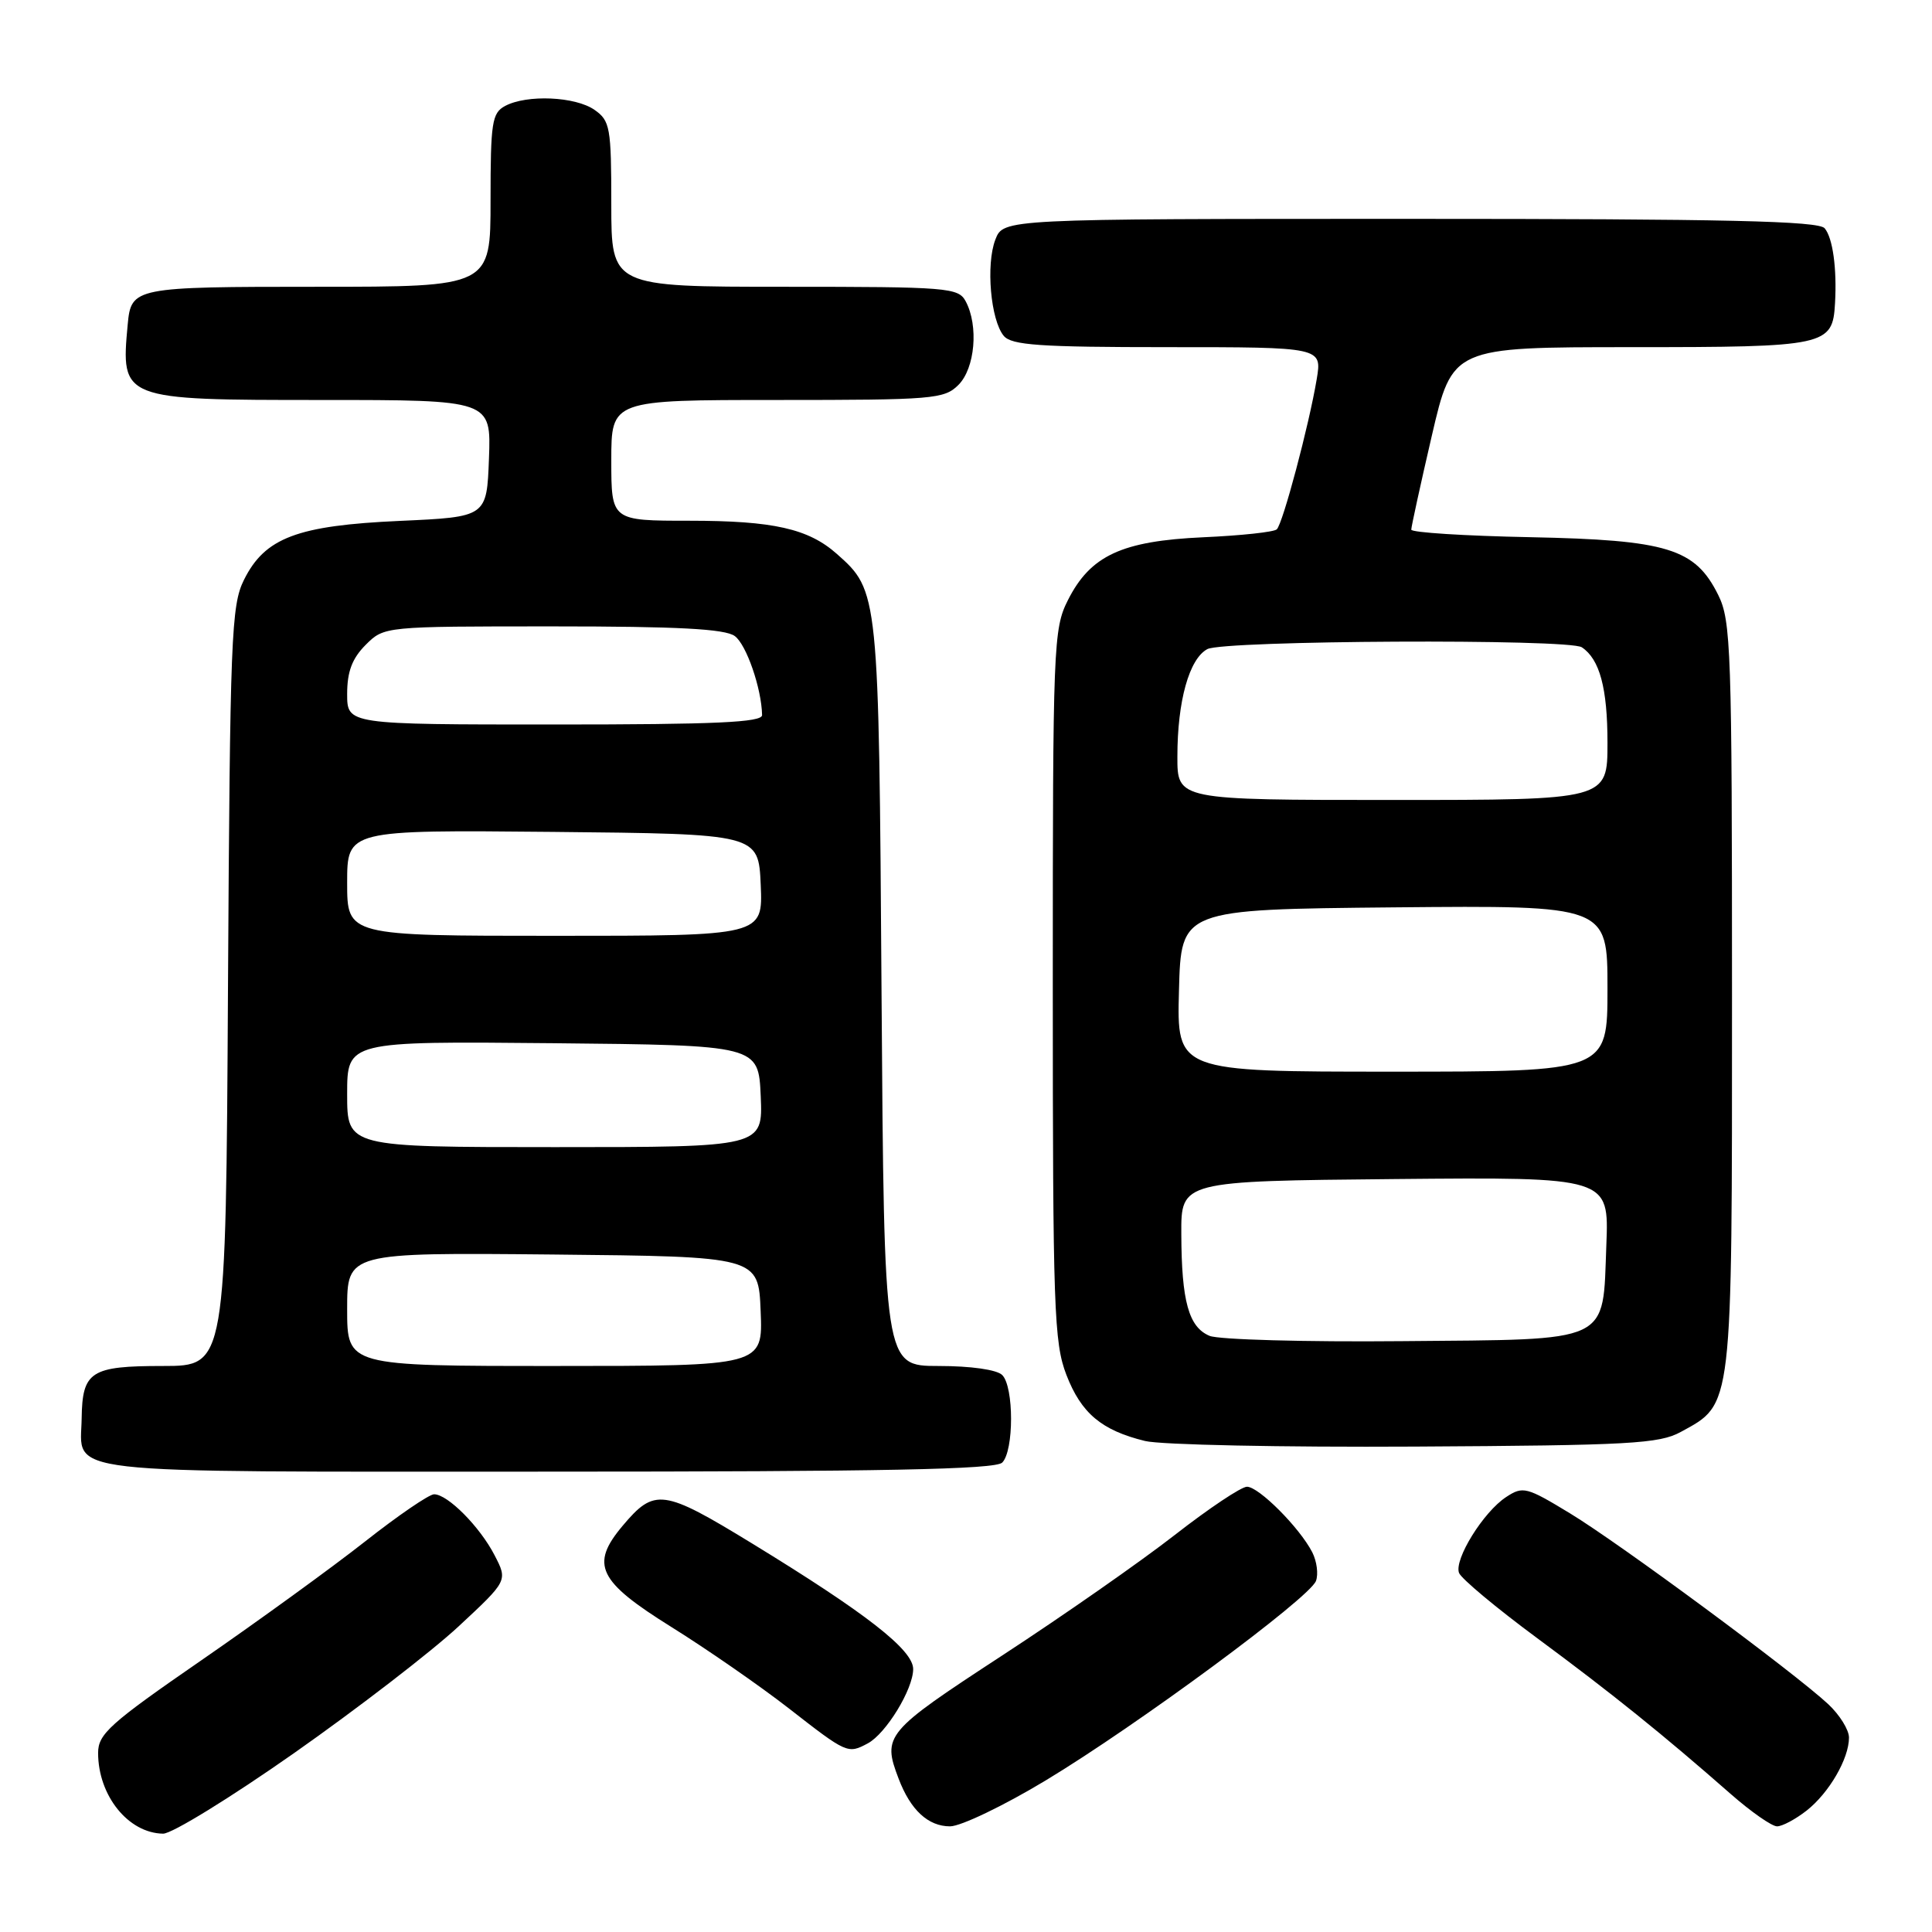 <?xml version="1.0" encoding="UTF-8" standalone="no"?>
<!DOCTYPE svg PUBLIC "-//W3C//DTD SVG 1.1//EN" "http://www.w3.org/Graphics/SVG/1.1/DTD/svg11.dtd" >
<svg xmlns="http://www.w3.org/2000/svg" xmlns:xlink="http://www.w3.org/1999/xlink" version="1.1" viewBox="0 0 256 256">
 <g >
 <path fill="currentColor"
d=" M 38.96 232.30 C 47.35 226.41 57.15 218.86 60.75 215.52 C 67.28 209.45 67.28 209.45 65.54 206.09 C 63.59 202.30 59.32 198.00 57.52 198.00 C 56.86 198.00 52.75 200.81 48.38 204.25 C 44.01 207.69 34.26 214.76 26.72 219.97 C 14.56 228.36 13.00 229.76 13.00 232.27 C 13.00 237.93 17.00 242.90 21.61 242.97 C 22.77 242.99 30.58 238.18 38.96 232.30 Z  M 138.57 235.91 C 150.69 228.60 173.49 211.77 174.37 209.49 C 174.71 208.59 174.49 206.88 173.88 205.68 C 172.21 202.43 166.80 197.00 165.23 197.00 C 164.48 197.00 160.18 199.87 155.68 203.38 C 151.18 206.89 140.86 214.10 132.75 219.39 C 117.29 229.49 116.89 229.96 119.07 235.68 C 120.65 239.84 122.98 242.00 125.89 242.00 C 127.31 242.00 133.02 239.26 138.57 235.91 Z  M 239.39 239.91 C 242.37 237.56 245.00 233.03 245.00 230.24 C 245.00 229.21 243.76 227.22 242.25 225.81 C 237.74 221.61 214.62 204.52 208.04 200.53 C 202.28 197.03 201.80 196.90 199.58 198.36 C 196.56 200.33 192.65 206.64 193.33 208.42 C 193.62 209.18 198.28 213.07 203.68 217.06 C 213.57 224.37 220.41 229.88 229.36 237.74 C 232.03 240.08 234.78 242.00 235.47 242.00 C 236.16 242.00 237.92 241.06 239.39 239.91 Z  M 114.98 231.01 C 117.40 229.72 121.00 223.83 121.00 221.16 C 121.00 218.62 114.80 213.78 99.68 204.53 C 87.84 197.29 86.74 197.14 82.49 202.19 C 78.17 207.33 79.23 209.52 89.00 215.61 C 93.67 218.52 100.65 223.36 104.50 226.35 C 112.22 232.37 112.34 232.42 114.98 231.01 Z  M 132.80 193.80 C 134.36 192.24 134.36 183.76 132.80 182.20 C 132.09 181.49 128.66 181.00 124.37 181.00 C 117.15 181.00 117.15 181.00 116.81 131.75 C 116.45 78.41 116.44 78.32 110.88 73.39 C 107.11 70.05 102.46 69.00 91.35 69.00 C 81.00 69.00 81.00 69.00 81.00 61.00 C 81.00 53.00 81.00 53.00 103.00 53.00 C 123.67 53.00 125.12 52.88 127.00 51.00 C 129.20 48.80 129.69 43.16 127.96 39.93 C 126.99 38.11 125.65 38.00 103.96 38.00 C 81.00 38.00 81.00 38.00 81.00 27.06 C 81.00 16.88 80.84 16.00 78.78 14.56 C 76.24 12.78 69.81 12.50 66.93 14.04 C 65.19 14.97 65.00 16.22 65.00 26.54 C 65.00 38.00 65.00 38.00 42.12 38.00 C 17.72 38.00 17.38 38.07 16.92 43.01 C 16.00 52.97 16.08 53.00 42.61 53.00 C 65.08 53.00 65.08 53.00 64.79 60.75 C 64.50 68.50 64.50 68.50 53.00 69.02 C 39.39 69.63 35.10 71.25 32.33 76.83 C 30.64 80.21 30.48 84.43 30.21 130.75 C 29.93 181.00 29.93 181.00 21.59 181.00 C 12.01 181.00 10.91 181.71 10.82 187.93 C 10.72 195.49 6.46 195.00 72.42 195.00 C 117.12 195.00 131.89 194.71 132.80 193.80 Z  M 222.73 189.73 C 229.63 185.96 229.50 187.07 229.50 132.00 C 229.50 86.07 229.37 82.24 227.67 78.83 C 224.61 72.67 220.96 71.55 202.75 71.18 C 194.09 71.01 187.00 70.56 187.00 70.18 C 187.00 69.81 188.22 64.21 189.72 57.75 C 192.45 46.00 192.45 46.00 216.15 46.00 C 242.04 46.00 242.83 45.83 243.15 40.18 C 243.41 35.58 242.86 31.55 241.78 30.25 C 240.98 29.28 228.76 29.00 186.85 29.00 C 132.95 29.00 132.95 29.00 131.89 31.75 C 130.62 35.04 131.26 42.40 133.00 44.50 C 134.03 45.74 137.74 46.00 154.71 46.00 C 175.18 46.00 175.18 46.00 174.47 50.25 C 173.45 56.35 169.98 69.39 169.18 70.14 C 168.81 70.50 164.42 70.97 159.44 71.19 C 148.64 71.68 144.48 73.61 141.50 79.53 C 139.58 83.33 139.50 85.49 139.50 130.50 C 139.50 173.38 139.66 177.91 141.30 182.17 C 143.27 187.27 145.96 189.53 151.73 190.94 C 153.81 191.45 169.90 191.78 187.50 191.68 C 215.99 191.52 219.85 191.31 222.73 189.73 Z  M 46.00 173.48 C 46.00 165.97 46.00 165.97 73.25 166.23 C 100.50 166.50 100.50 166.50 100.79 173.75 C 101.09 181.00 101.09 181.00 73.54 181.00 C 46.00 181.00 46.00 181.00 46.00 173.48 Z  M 46.00 144.98 C 46.00 137.97 46.00 137.97 73.25 138.23 C 100.50 138.50 100.50 138.50 100.80 145.25 C 101.09 152.00 101.09 152.00 73.55 152.00 C 46.00 152.00 46.00 152.00 46.00 144.98 Z  M 46.00 116.98 C 46.00 109.97 46.00 109.97 73.25 110.23 C 100.50 110.50 100.50 110.50 100.80 117.25 C 101.09 124.00 101.09 124.00 73.55 124.00 C 46.00 124.00 46.00 124.00 46.00 116.98 Z  M 46.00 91.95 C 46.00 88.99 46.66 87.25 48.45 85.45 C 50.91 83.00 50.91 83.00 73.26 83.00 C 89.82 83.00 96.07 83.33 97.36 84.28 C 98.90 85.40 100.91 91.22 100.98 94.75 C 100.99 95.72 94.85 96.00 73.50 96.00 C 46.00 96.00 46.00 96.00 46.00 91.95 Z  M 160.28 177.01 C 157.51 175.86 156.56 172.44 156.53 163.50 C 156.50 156.50 156.50 156.50 184.85 156.23 C 213.20 155.97 213.20 155.97 212.85 164.95 C 212.34 178.15 213.80 177.46 185.72 177.71 C 172.95 177.83 161.50 177.51 160.28 177.01 Z  M 156.22 131.25 C 156.50 120.50 156.50 120.50 184.75 120.23 C 213.00 119.97 213.00 119.97 213.00 130.98 C 213.00 142.00 213.00 142.00 184.47 142.00 C 155.93 142.00 155.93 142.00 156.22 131.25 Z  M 156.01 100.25 C 156.01 92.89 157.57 87.30 159.98 86.01 C 162.15 84.85 207.89 84.62 209.60 85.77 C 211.97 87.35 213.00 91.18 213.00 98.43 C 213.00 106.00 213.00 106.00 184.50 106.00 C 156.00 106.00 156.00 106.00 156.01 100.25 Z "/>
</g>
</svg>